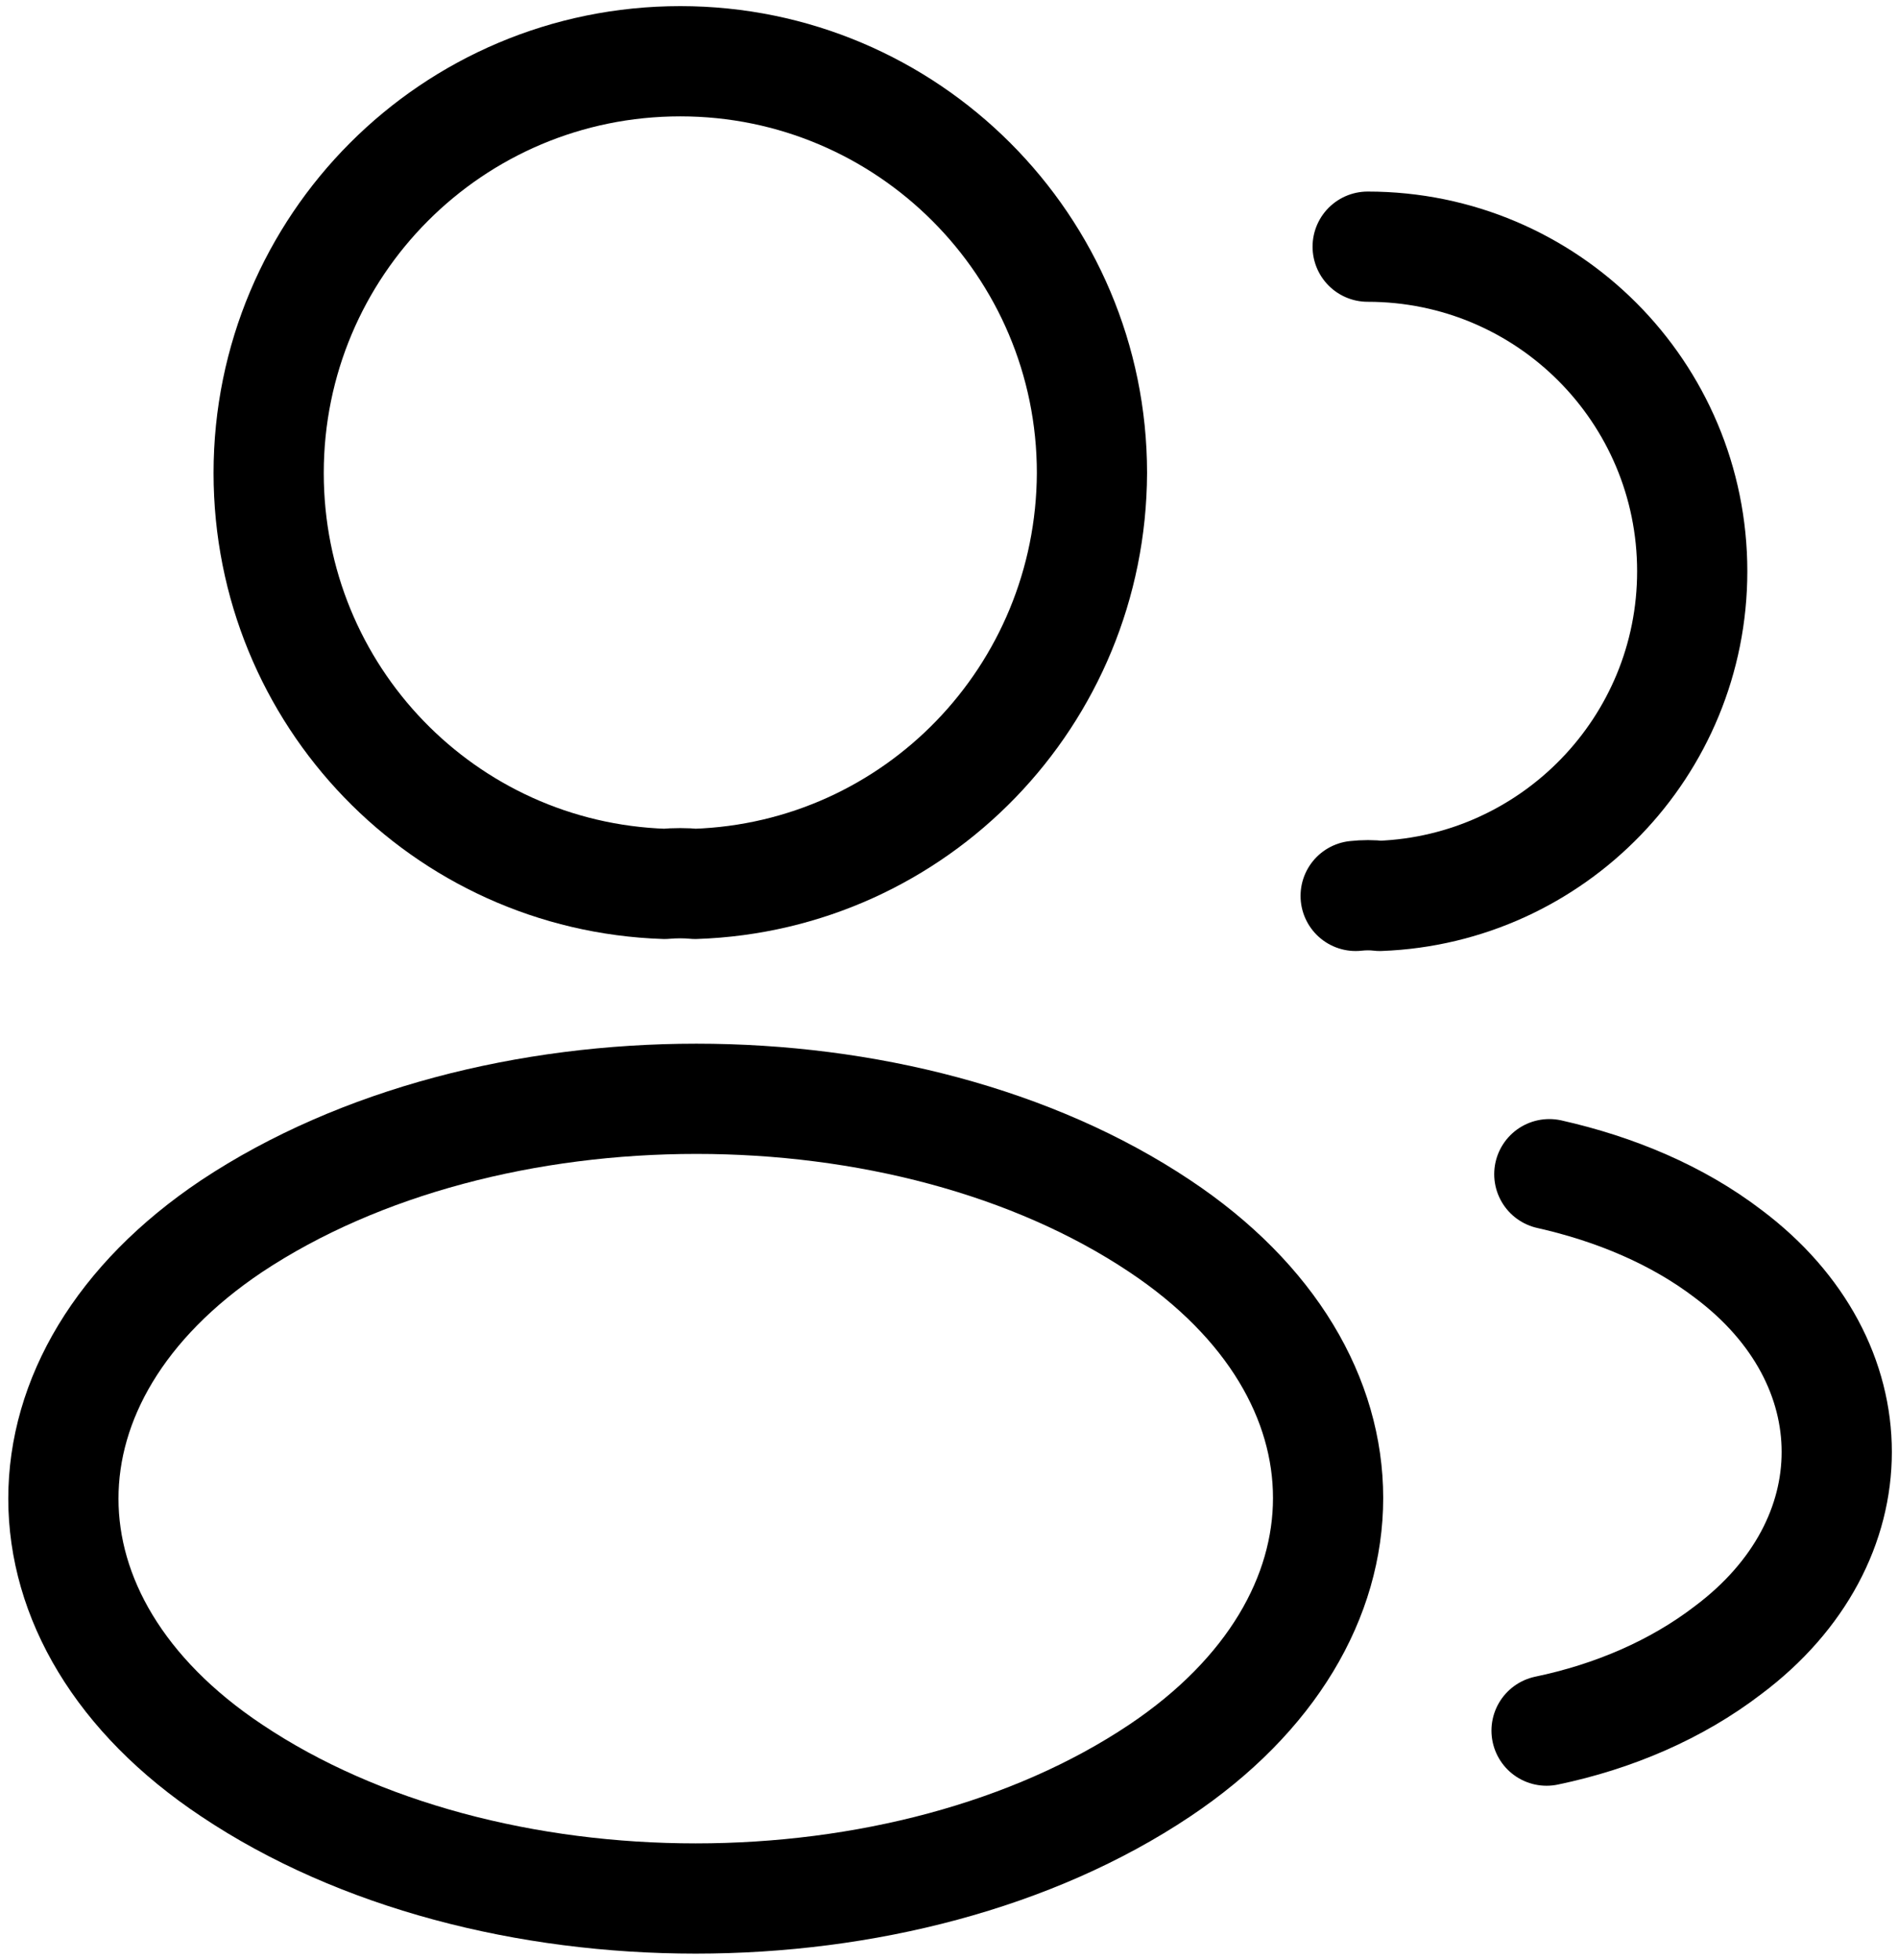 <svg width="31" height="32" viewBox="0 0 31 32" fill="none" xmlns="http://www.w3.org/2000/svg">
<path d="M11.354 14.433C11.202 14.418 11.021 14.418 10.854 14.433C7.25 14.312 4.388 11.358 4.388 7.724C4.388 4.014 7.386 1 11.112 1C14.822 1 17.835 4.014 17.835 7.724C17.82 11.358 14.958 14.312 11.354 14.433Z" stroke="black" stroke-width="1.8" stroke-linecap="round" stroke-linejoin="round"/>
<path d="M22.338 4.028C25.276 4.028 27.639 6.406 27.639 9.328C27.639 12.191 25.367 14.523 22.535 14.629C22.414 14.614 22.278 14.614 22.142 14.629" stroke="black" stroke-width="1.8" stroke-linecap="round" stroke-linejoin="round"/>
<path d="M3.784 20.021C0.119 22.474 0.119 26.472 3.784 28.91C7.948 31.697 14.778 31.697 18.943 28.91C22.608 26.457 22.608 22.459 18.943 20.021C14.793 17.249 7.963 17.249 3.784 20.021Z" stroke="black" stroke-width="1.8" stroke-linecap="round" stroke-linejoin="round"/>
<path d="M25.26 28.259C26.35 28.032 27.38 27.593 28.228 26.942C30.59 25.17 30.59 22.247 28.228 20.475C27.395 19.839 26.38 19.415 25.305 19.173" stroke="black" stroke-width="1.8" stroke-linecap="round" stroke-linejoin="round"/>
</svg>
